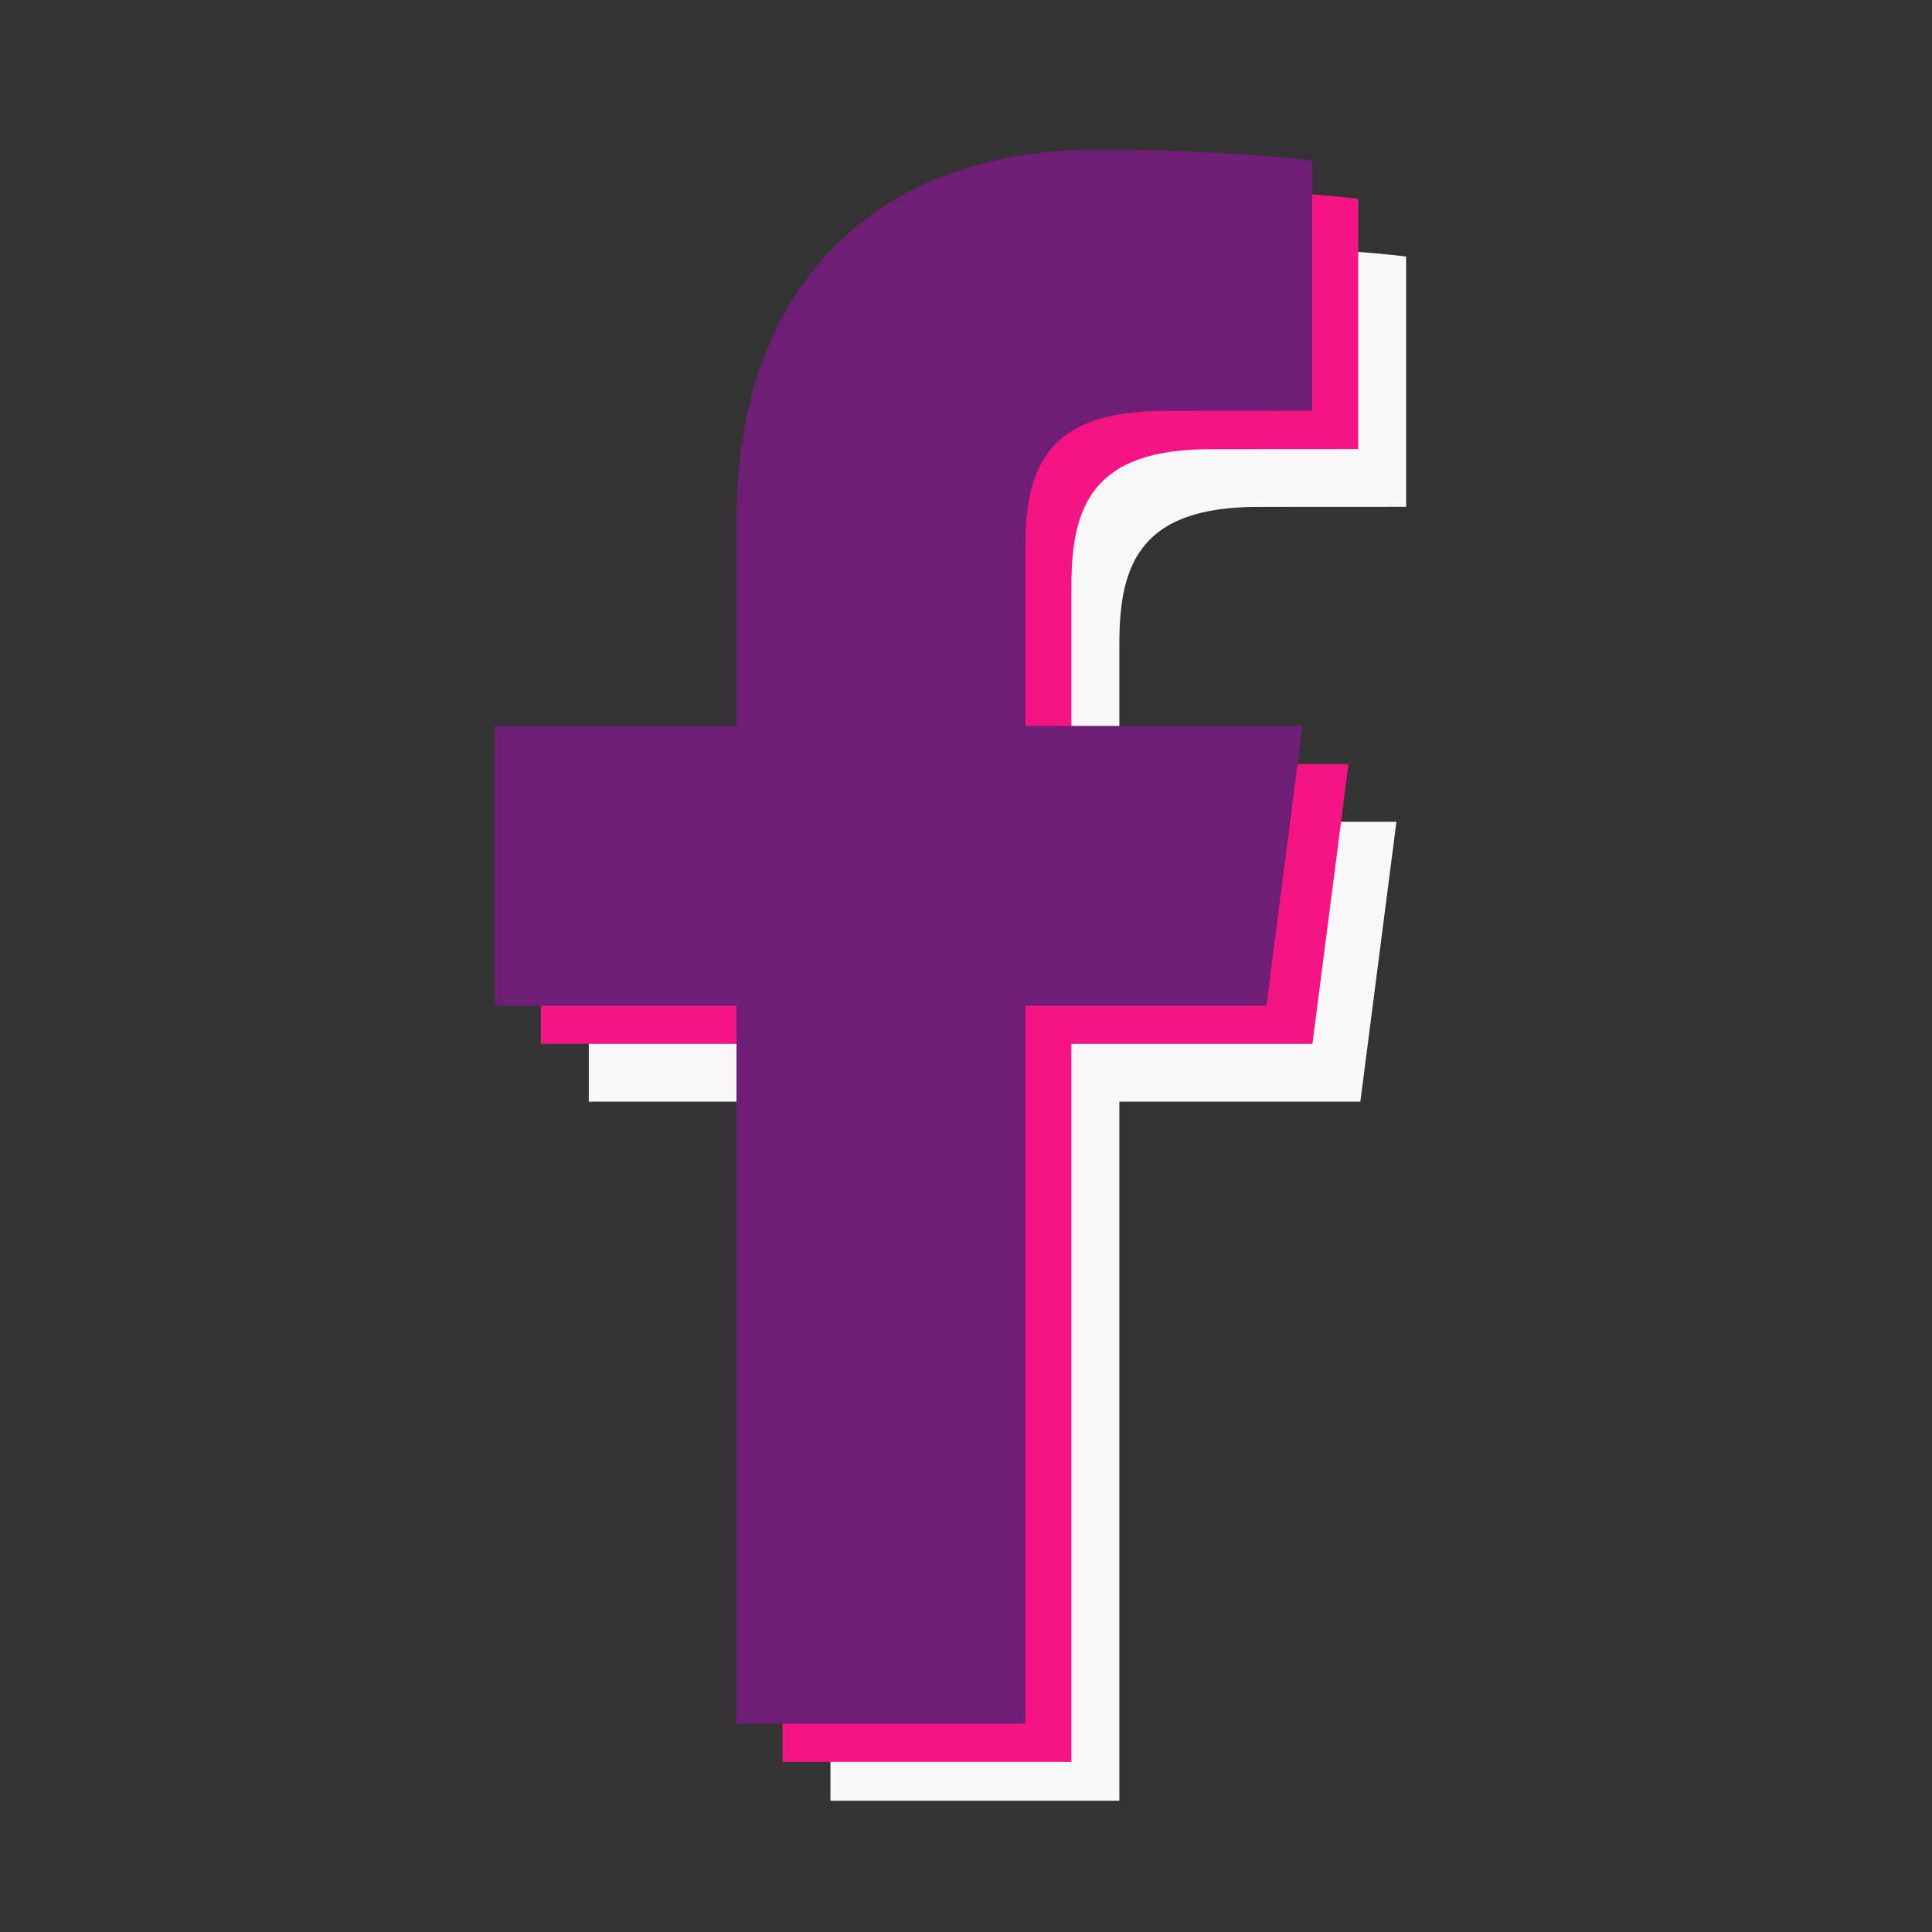 <?xml version="1.0" encoding="utf-8"?>
<!-- Generator: Adobe Illustrator 16.0.0, SVG Export Plug-In . SVG Version: 6.00 Build 0)  -->
<!DOCTYPE svg PUBLIC "-//W3C//DTD SVG 1.1//EN" "http://www.w3.org/Graphics/SVG/1.1/DTD/svg11.dtd">
<svg version="1.1" id="Layer_1" xmlns="http://www.w3.org/2000/svg" xmlns:xlink="http://www.w3.org/1999/xlink" x="0px" y="0px"
	 width="100px" height="100px" viewBox="0 0 100 100" enable-background="new 0 0 100 100" xml:space="preserve">
<rect x="0" y="0" width="100" height="100" fill="#333333" stroke="none"/>
<g>
	<path fill="#F9F9F9" d="M70.412,57.02l1.867-14.484H57.938v-9.247c0-4.194,1.169-7.052,7.181-7.052l7.663-0.004V13.278
		c-1.322-0.176-5.871-0.571-11.174-0.571c-11.059,0-18.624,6.751-18.624,19.148v10.68H30.475V57.02h12.509v36.186h14.954V57.02
		H70.412z"/>
	<path fill="#F51484" d="M67.931,54.033l1.867-14.483H55.457v-9.247c0-4.194,1.168-7.052,7.181-7.052l7.663-0.005V10.293
		c-1.322-0.177-5.871-0.572-11.175-0.572c-11.058,0-18.624,6.752-18.624,19.148V39.55H27.994v14.483h12.508v37.162h14.955V54.033
		H67.931z"/>
	<path fill="#6E1F75" d="M65.549,52.054l1.866-14.483H53.074v-9.247c0-4.194,1.169-7.052,7.181-7.052l7.663-0.005V8.313
		c-1.322-0.177-5.871-0.572-11.174-0.572c-11.059,0-18.625,6.752-18.625,19.148V37.57H25.611v14.483h12.508v37.163h14.955V52.054
		H65.549z"/>
</g>
</svg>
